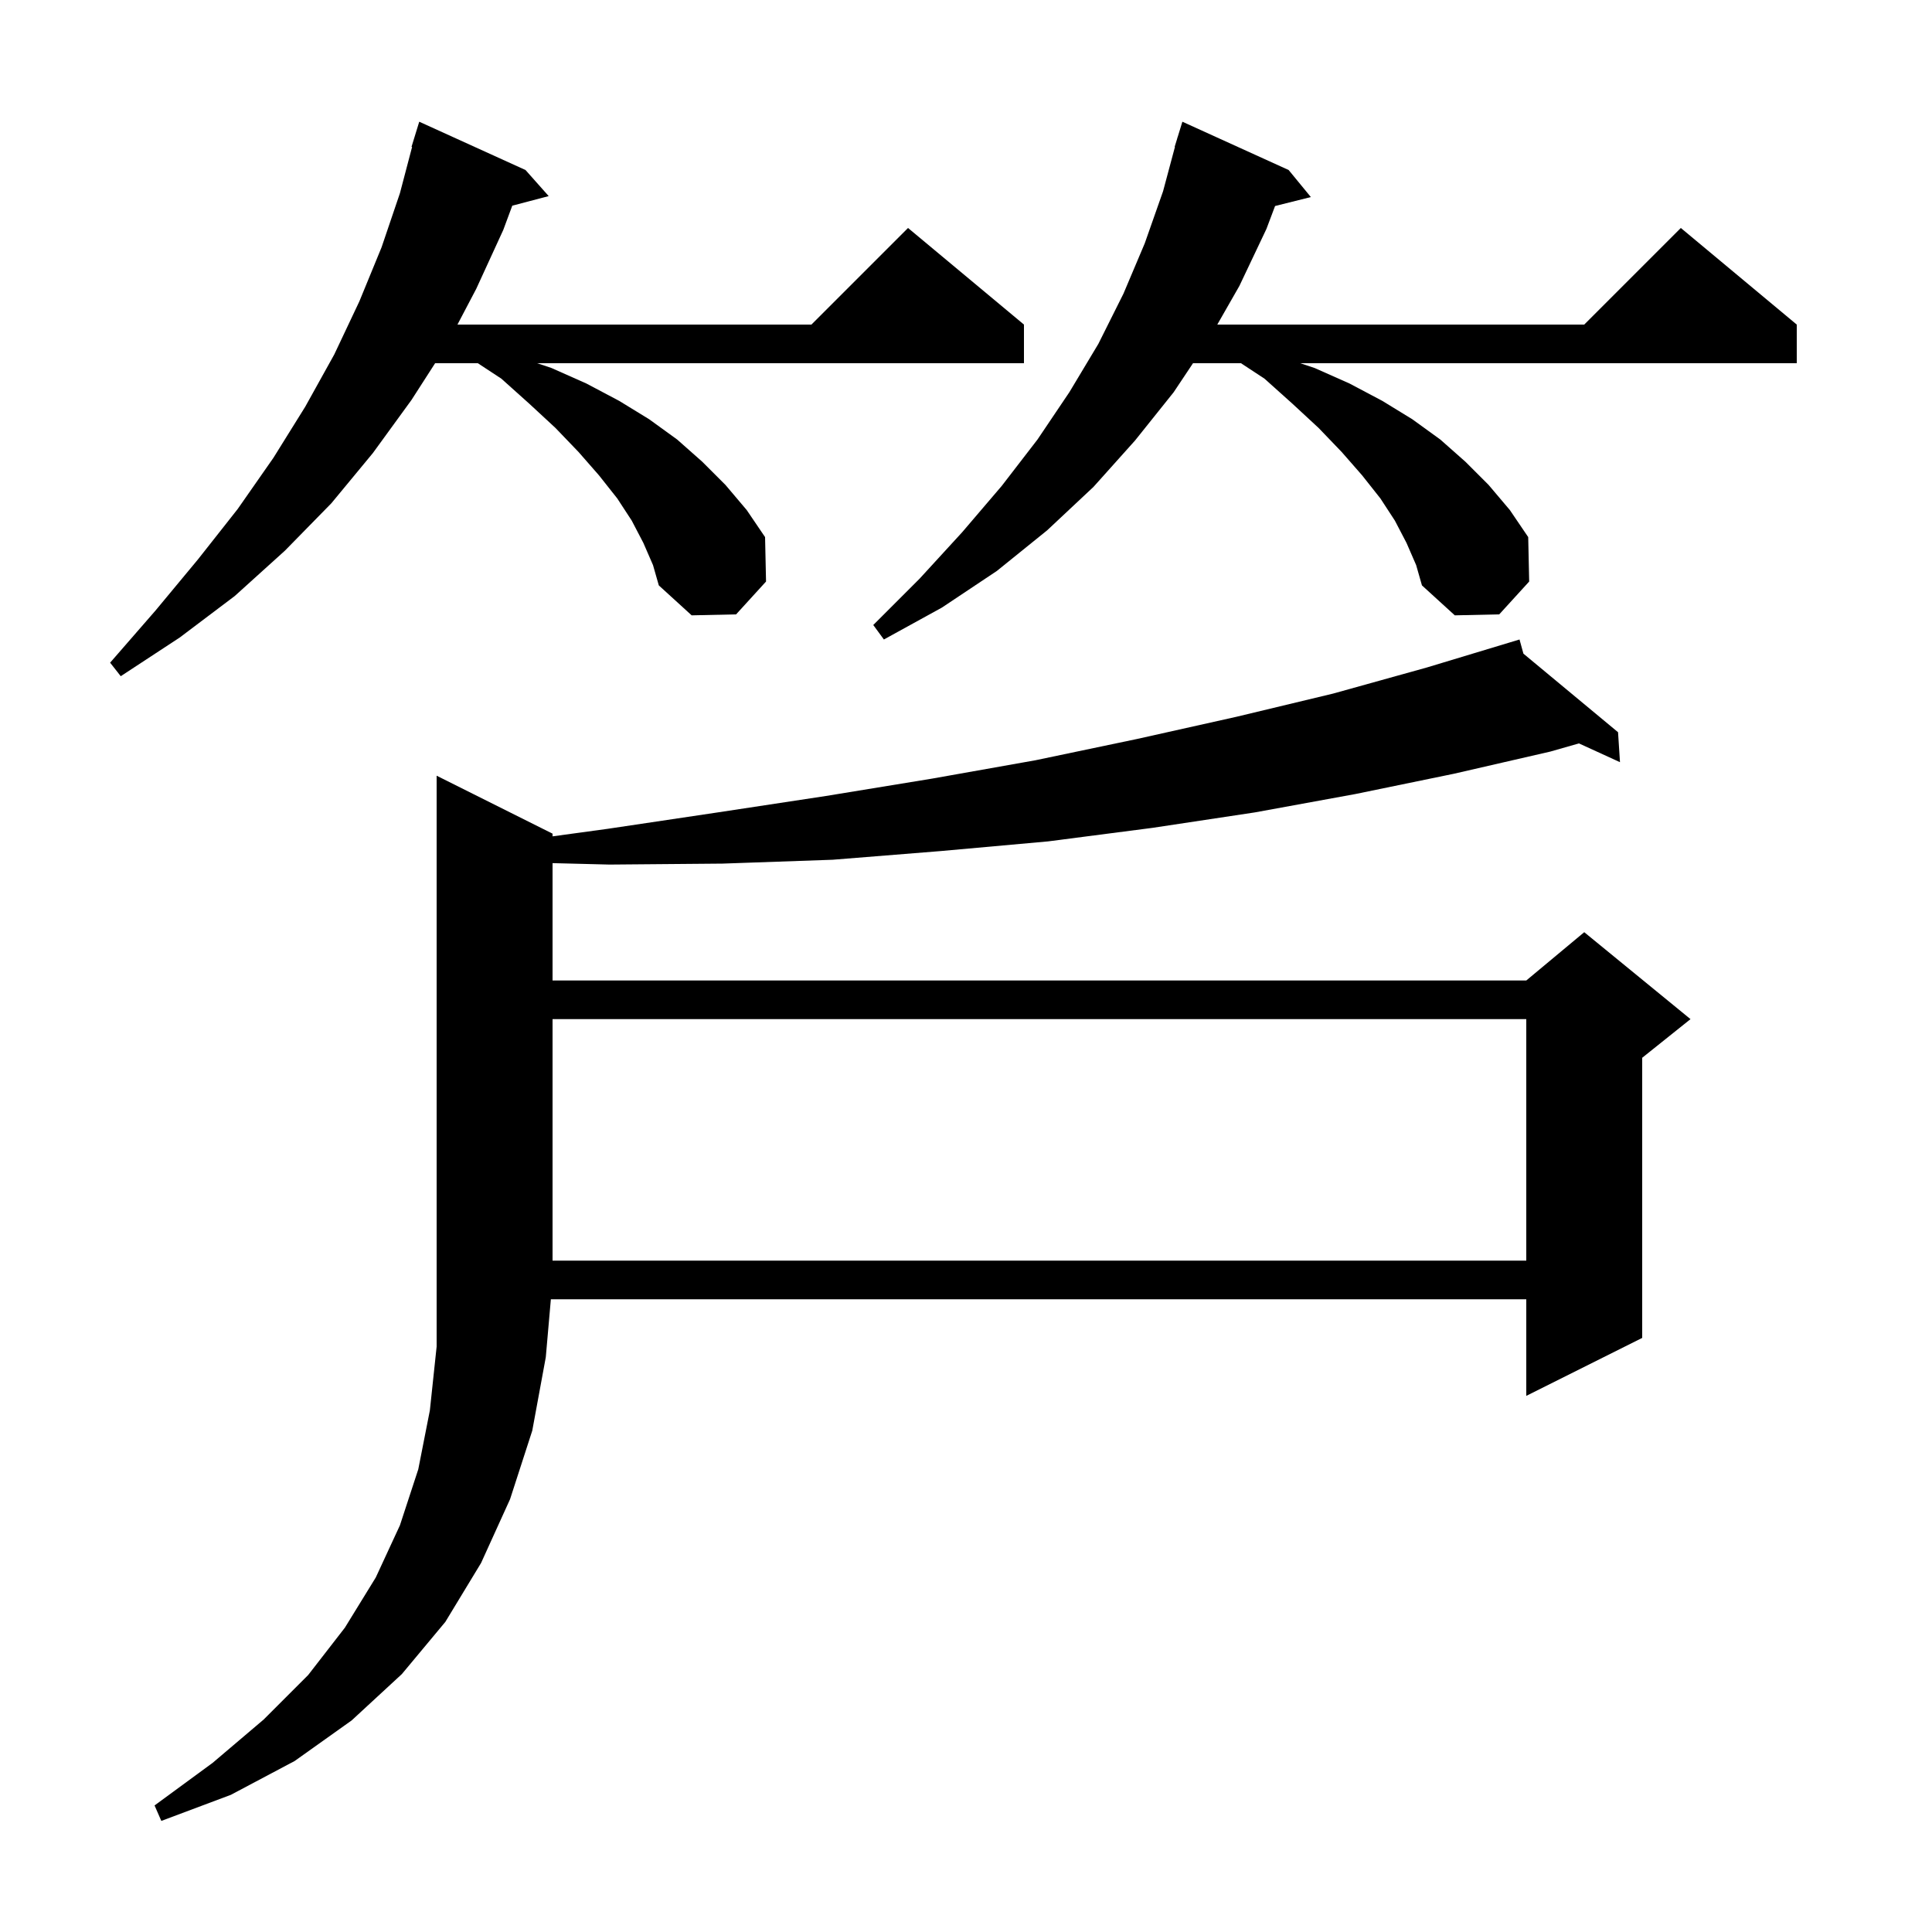 <svg xmlns="http://www.w3.org/2000/svg" xmlns:xlink="http://www.w3.org/1999/xlink" version="1.1" baseProfile="full" viewBox="0 0 200 200" width="200" height="200">
<g fill="black">
<path d="M 57.2 86.3 L 57.2 86.579 L 62.9 85.8 L 74.3 84.1 L 85.5 82.4 L 96.5 80.6 L 107.2 78.7 L 117.7 76.5 L 128.0 74.2 L 138.0 71.8 L 147.7 69.1 L 156.301 66.502 L 156.3 66.5 L 156.302 66.502 L 157.3 66.2 L 157.704 67.666 L 167.5 75.8 L 167.7 78.9 L 163.45 76.957 L 160.5 77.8 L 150.5 80.1 L 140.3 82.2 L 129.9 84.1 L 119.3 85.7 L 108.5 87.1 L 97.4 88.1 L 86.2 89.0 L 74.8 89.4 L 63.1 89.5 L 57.2 89.351 L 57.2 101.5 L 158.0 101.5 L 164.0 96.5 L 175.0 105.5 L 170.0 109.5 L 170.0 138.5 L 158.0 144.5 L 158.0 134.5 L 57.025 134.5 L 56.5 140.5 L 55.1 148.1 L 52.8 155.2 L 49.8 161.8 L 46.1 167.9 L 41.6 173.3 L 36.4 178.1 L 30.5 182.3 L 23.9 185.8 L 16.7 188.5 L 16.0 186.9 L 22.0 182.5 L 27.3 178.0 L 31.9 173.4 L 35.7 168.5 L 38.9 163.3 L 41.4 157.9 L 43.3 152.1 L 44.5 146.0 L 45.2 139.4 L 45.2 80.3 Z M 57.2 105.5 L 57.2 130.5 L 158.0 130.5 L 158.0 105.5 Z M 66.6 56.2 L 65.4 53.9 L 63.9 51.6 L 62.0 49.2 L 59.9 46.8 L 57.5 44.3 L 54.8 41.8 L 51.9 39.2 L 49.465 37.6 L 45.043 37.6 L 42.6 41.4 L 38.6 46.9 L 34.3 52.1 L 29.5 57.0 L 24.3 61.7 L 18.6 66.0 L 12.5 70.0 L 11.4 68.6 L 16.1 63.2 L 20.5 57.9 L 24.6 52.7 L 28.3 47.4 L 31.6 42.1 L 34.6 36.7 L 37.2 31.2 L 39.5 25.6 L 41.4 20.0 L 42.66 15.212 L 42.6 15.2 L 43.4 12.6 L 54.4 17.6 L 56.8 20.3 L 53.03 21.292 L 52.1 23.8 L 49.3 29.9 L 47.356 33.6 L 84.0 33.6 L 94.0 23.6 L 106.0 33.6 L 106.0 37.6 L 55.6 37.6 L 57.1 38.1 L 60.7 39.7 L 64.1 41.5 L 67.2 43.4 L 70.1 45.5 L 72.7 47.8 L 75.1 50.2 L 77.3 52.8 L 79.2 55.6 L 79.3 60.2 L 76.2 63.6 L 71.6 63.7 L 68.2 60.6 L 67.6 58.5 Z M 145.6 56.2 L 144.4 53.9 L 142.9 51.6 L 141.0 49.2 L 138.9 46.8 L 136.5 44.3 L 133.8 41.8 L 130.9 39.2 L 128.465 37.6 L 123.5 37.6 L 121.5 40.6 L 117.5 45.6 L 113.2 50.4 L 108.4 54.9 L 103.2 59.1 L 97.5 62.9 L 91.5 66.2 L 90.4 64.7 L 95.2 59.9 L 99.6 55.1 L 103.7 50.3 L 107.4 45.5 L 110.7 40.6 L 113.7 35.6 L 116.3 30.4 L 118.5 25.2 L 120.4 19.8 L 121.63 15.206 L 121.6 15.2 L 121.848 14.393 L 121.9 14.2 L 121.907 14.202 L 122.4 12.6 L 133.4 17.6 L 135.7 20.4 L 131.995 21.326 L 131.1 23.7 L 128.3 29.6 L 126.014 33.6 L 164.0 33.6 L 174.0 23.6 L 186.0 33.6 L 186.0 37.6 L 134.6 37.6 L 136.1 38.1 L 139.7 39.7 L 143.1 41.5 L 146.2 43.4 L 149.1 45.5 L 151.7 47.8 L 154.1 50.2 L 156.3 52.8 L 158.2 55.6 L 158.3 60.2 L 155.2 63.6 L 150.6 63.7 L 147.2 60.6 L 146.6 58.5 Z " />
</g>
</svg>
